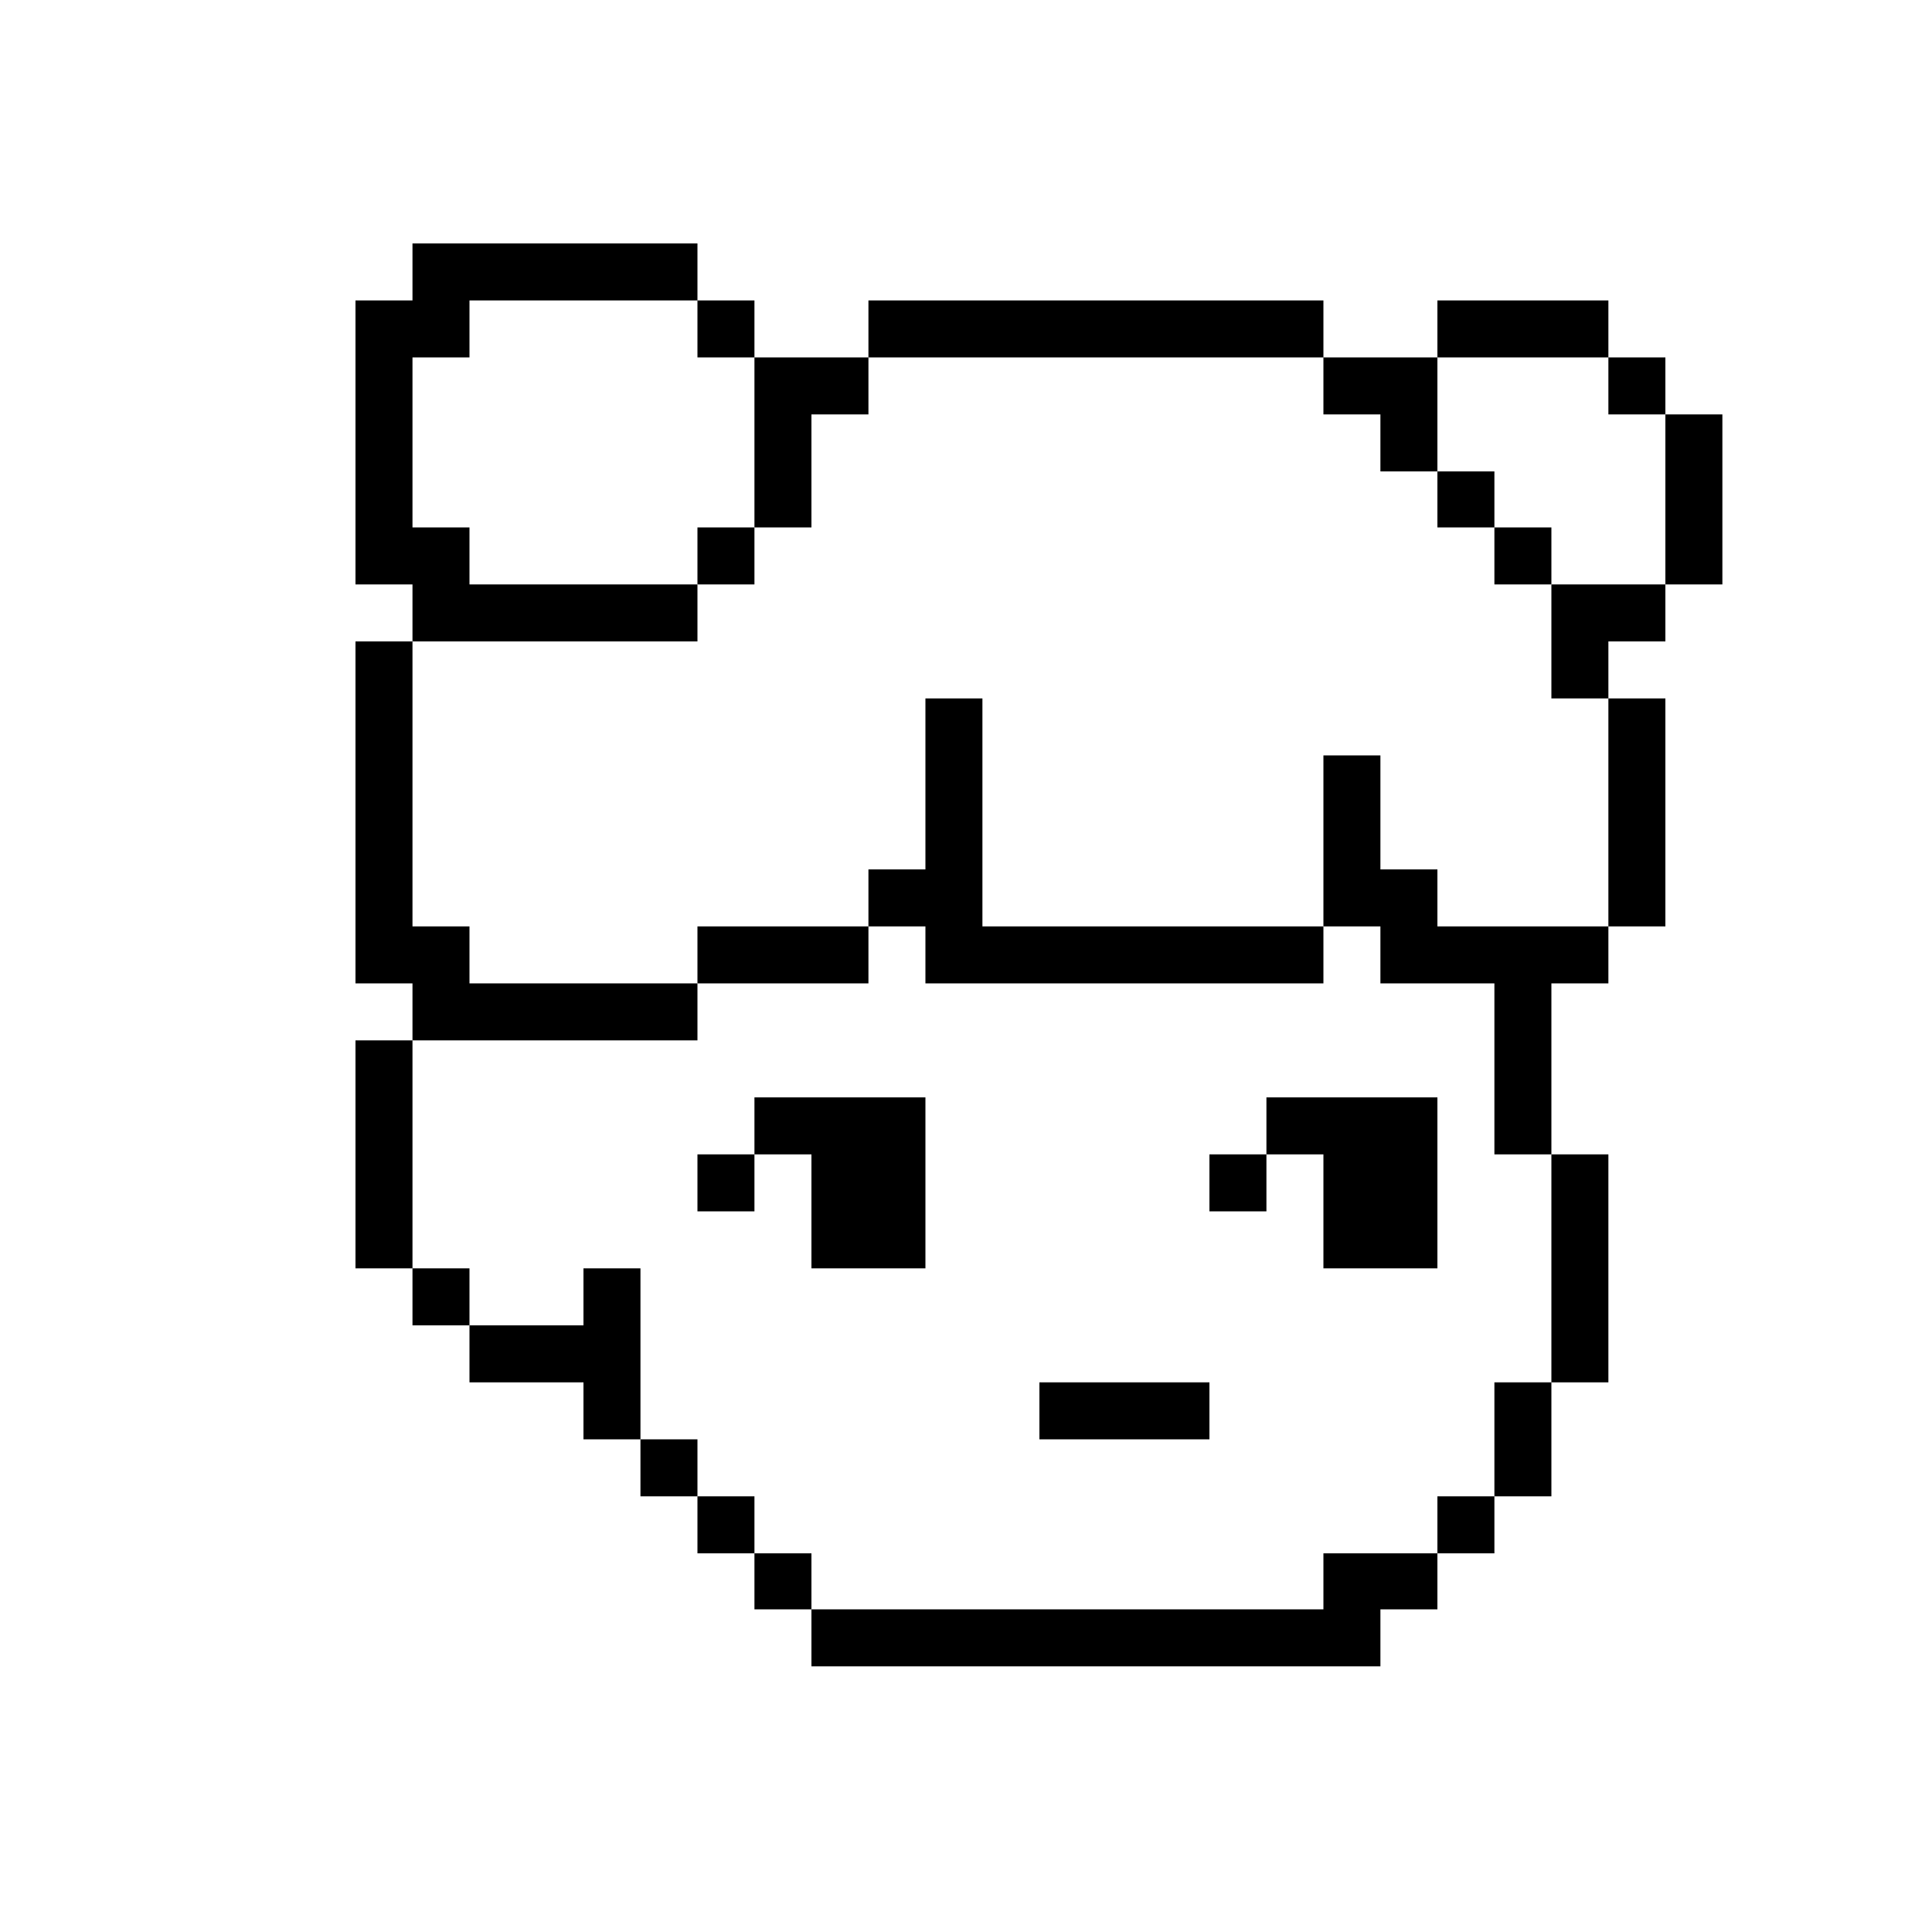 <?xml version="1.0" standalone="no"?>
<!DOCTYPE svg PUBLIC "-//W3C//DTD SVG 20010904//EN"
 "http://www.w3.org/TR/2001/REC-SVG-20010904/DTD/svg10.dtd">
<svg version="1.0" xmlns="http://www.w3.org/2000/svg"
 width="2000pt" height="2000pt" viewBox="0 0 2000 2000"
 preserveAspectRatio="xMidYMid meet">

<g transform="translate(0,2000) scale(0.1,-0.1)"
fill="#000000" stroke="none">
<path d="M4270 17185 l0 -295 -295 0 -295 0 0 -1470 0 -1470 295 0 295 0 0
-295 0 -295 -295 0 -295 0 0 -1770 0 -1770 295 0 295 0 0 -295 0 -295 -295 0
-295 0 0 -1180 0 -1180 295 0 295 0 0 -295 0 -295 295 0 295 0 0 -295 0 -295
590 0 590 0 0 -295 0 -295 295 0 295 0 0 -295 0 -295 295 0 295 0 0 -295 0
-295 295 0 295 0 0 -290 0 -290 295 0 295 0 0 -295 0 -295 2945 0 2945 0 0
295 0 295 295 0 295 0 0 290 0 290 295 0 295 0 0 295 0 295 295 0 295 0 0 590
0 590 295 0 295 0 0 1180 0 1180 -295 0 -295 0 0 885 0 885 295 0 295 0 0 295
0 295 295 0 295 0 0 1180 0 1180 -295 0 -295 0 0 295 0 295 295 0 295 0 0 295
0 295 295 0 295 0 0 880 0 880 -295 0 -295 0 0 295 0 295 -295 0 -295 0 0 295
0 295 -885 0 -885 0 0 -295 0 -295 -590 0 -590 0 0 295 0 295 -2355 0 -2355 0
0 -295 0 -295 -590 0 -590 0 0 295 0 295 -295 0 -295 0 0 295 0 295 -1475 0
-1475 0 0 -295z m2950 -590 l0 -295 295 0 295 0 0 -880 0 -880 295 0 295 0 0
585 0 585 295 0 295 0 0 295 0 295 2355 0 2355 0 0 -295 0 -295 295 0 295 0 0
-295 0 -295 295 0 295 0 0 590 0 590 885 0 885 0 0 -295 0 -295 295 0 295 0 0
-880 0 -880 -590 0 -590 0 0 -590 0 -590 295 0 295 0 0 -1180 0 -1180 -885 0
-885 0 0 295 0 295 -295 0 -295 0 0 590 0 590 -295 0 -295 0 0 -885 0 -885
295 0 295 0 0 -295 0 -295 590 0 590 0 0 -885 0 -885 295 0 295 0 0 -1180 0
-1180 -295 0 -295 0 0 -590 0 -590 -295 0 -295 0 0 -295 0 -295 -590 0 -590 0
0 -290 0 -290 -2650 0 -2650 0 0 290 0 290 -295 0 -295 0 0 295 0 295 -295 0
-295 0 0 295 0 295 -295 0 -295 0 0 885 0 885 -295 0 -295 0 0 -295 0 -295
-590 0 -590 0 0 295 0 295 -295 0 -295 0 0 1180 0 1180 1475 0 1475 0 0 295 0
295 -1180 0 -1180 0 0 295 0 295 -295 0 -295 0 0 1475 0 1475 1475 0 1475 0 0
295 0 295 -1180 0 -1180 0 0 295 0 295 -295 0 -295 0 0 880 0 880 295 0 295 0
0 295 0 295 1180 0 1180 0 0 -295z"/>
<path d="M14880 14830 l0 -290 295 0 295 0 0 -295 0 -295 295 0 295 0 0 295 0
295 -295 0 -295 0 0 290 0 290 -295 0 -295 0 0 -290z"/>
<path d="M7220 14245 l0 -295 295 0 295 0 0 295 0 295 -295 0 -295 0 0 -295z"/>
<path d="M9580 11885 l0 -885 -295 0 -295 0 0 -295 0 -295 -885 0 -885 0 0
-295 0 -295 885 0 885 0 0 295 0 295 295 0 295 0 0 -295 0 -295 2060 0 2060 0
0 295 0 295 -1765 0 -1765 0 0 1180 0 1180 -295 0 -295 0 0 -885z"/>
<path d="M7810 8345 l0 -295 -295 0 -295 0 0 -295 0 -295 295 0 295 0 0 295 0
295 295 0 295 0 0 -590 0 -590 590 0 590 0 0 885 0 885 -885 0 -885 0 0 -295z"/>
<path d="M13110 8345 l0 -295 -295 0 -295 0 0 -295 0 -295 295 0 295 0 0 295
0 295 295 0 295 0 0 -590 0 -590 590 0 590 0 0 885 0 885 -885 0 -885 0 0
-295z"/>
<path d="M10760 5395 l0 -295 880 0 880 0 0 295 0 295 -880 0 -880 0 0 -295z"/>
</g>
</svg>
